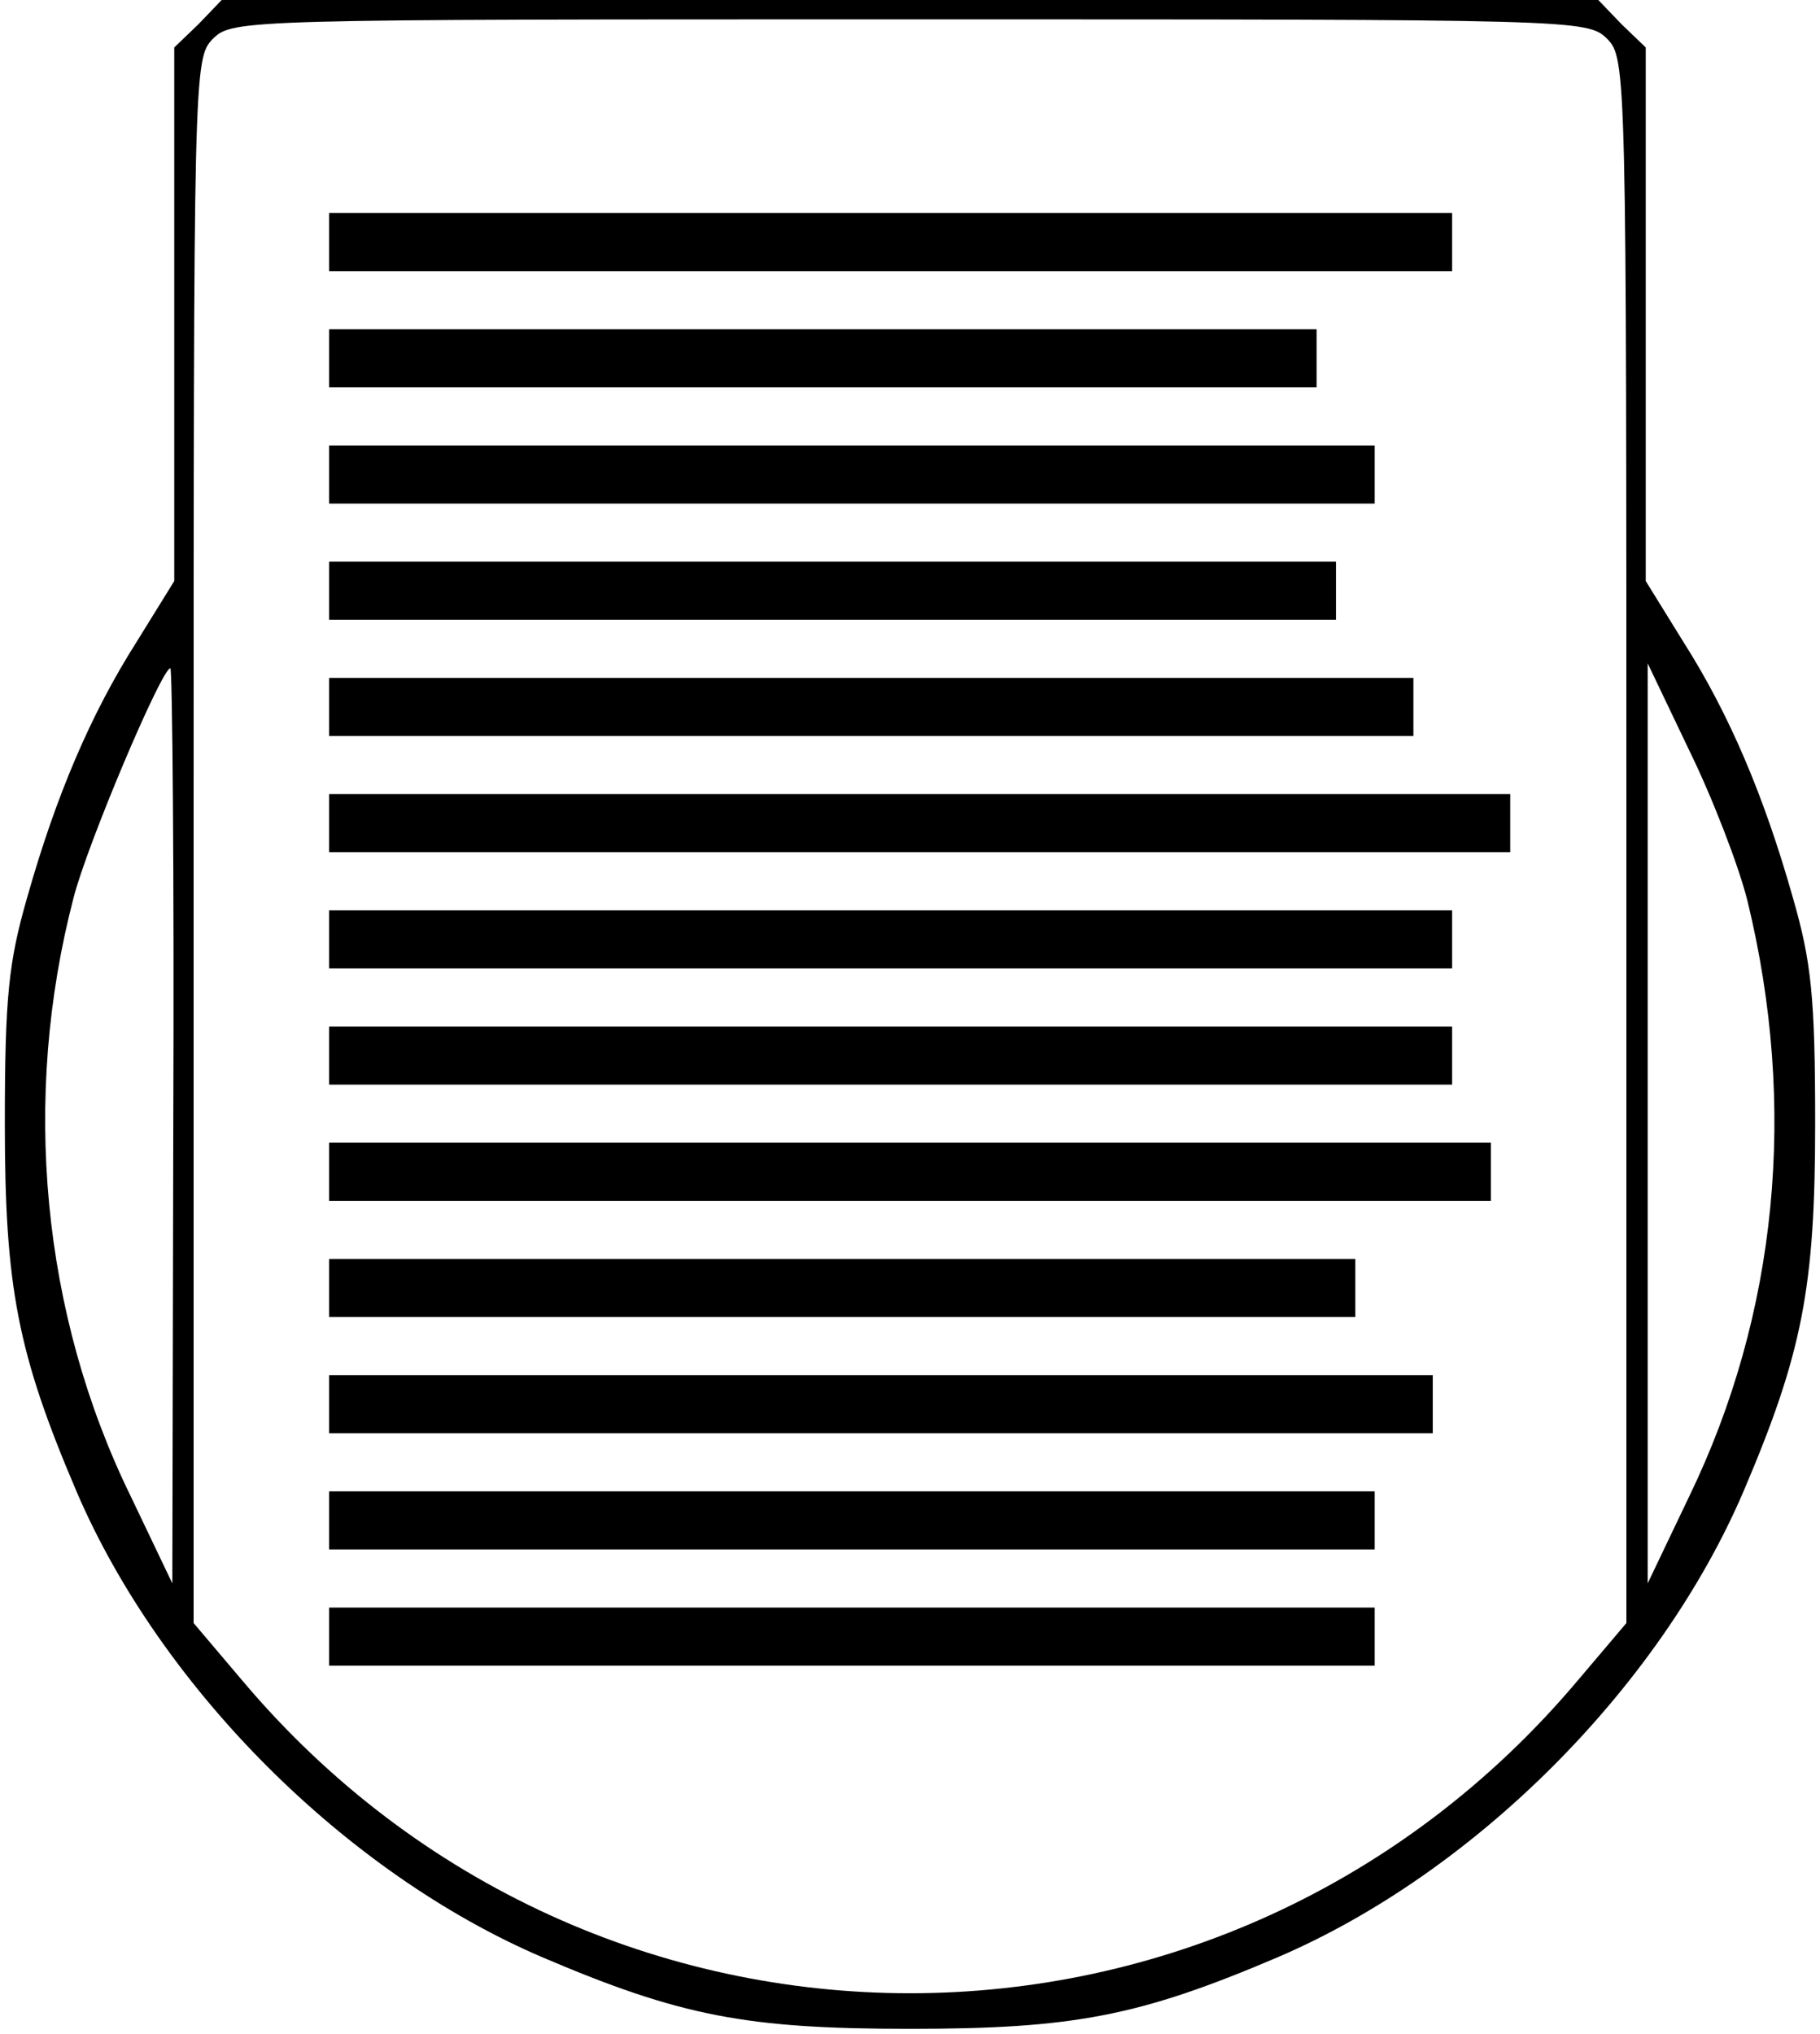 <?xml version="1.0" standalone="no"?>
<!DOCTYPE svg PUBLIC "-//W3C//DTD SVG 20010904//EN"
 "http://www.w3.org/TR/2001/REC-SVG-20010904/DTD/svg10.dtd">
<svg version="1.0" xmlns="http://www.w3.org/2000/svg"
 width="188pt" height="210pt" viewBox="0 0 188 210"
 preserveAspectRatio="xMidYMid meet">
<g transform="translate(0,210) scale(0.1,-0.1)"
fill="#000000" stroke="none">
<path d="M205 2075 l-25 -24 0 -276 0 -275 -39 -63 c-47 -74 -83 -158 -113
-264 -19 -66 -23 -102 -23 -233 0 -169 13 -237 74 -380 87 -203 278 -394 481
-481 143 -61 211 -74 380 -74 169 0 237 13 380 74 203 87 394 278 481 481 61
143 74 211 74 380 0 131 -4 167 -23 233 -30 106 -66 190 -113 264 l-39 63 0
275 0 276 -25 24 -24 25 -711 0 -711 0 -24 -25z m1455 -15 c20 -20 20 -33 20
-828 l0 -808 -50 -59 c-363 -431 -1017 -431 -1380 0 l-50 59 0 808 c0 795 0
808 20 828 20 20 33 20 720 20 687 0 700 0 720 -20z m-1481 -1122 l-1 -473
-43 90 c-92 188 -113 411 -59 618 14 55 91 237 100 237 2 0 4 -213 3 -472z
m1626 232 c52 -213 31 -427 -60 -615 l-43 -90 0 475 0 475 43 -90 c24 -49 51
-119 60 -155z"/>
<path d="M340 1850 l0 -30 580 0 580 0 0 30 0 30 -580 0 -580 0 0 -30z"/>
<path d="M340 1730 l0 -30 510 0 510 0 0 30 0 30 -510 0 -510 0 0 -30z"/>
<path d="M340 1610 l0 -30 540 0 540 0 0 30 0 30 -540 0 -540 0 0 -30z"/>
<path d="M340 1490 l0 -30 520 0 520 0 0 30 0 30 -520 0 -520 0 0 -30z"/>
<path d="M340 1370 l0 -30 560 0 560 0 0 30 0 30 -560 0 -560 0 0 -30z"/>
<path d="M340 1250 l0 -30 610 0 610 0 0 30 0 30 -610 0 -610 0 0 -30z"/>
<path d="M340 1130 l0 -30 580 0 580 0 0 30 0 30 -580 0 -580 0 0 -30z"/>
<path d="M340 1010 l0 -30 580 0 580 0 0 30 0 30 -580 0 -580 0 0 -30z"/>
<path d="M340 890 l0 -30 600 0 600 0 0 30 0 30 -600 0 -600 0 0 -30z"/>
<path d="M340 770 l0 -30 530 0 530 0 0 30 0 30 -530 0 -530 0 0 -30z"/>
<path d="M340 650 l0 -30 570 0 570 0 0 30 0 30 -570 0 -570 0 0 -30z"/>
<path d="M340 530 l0 -30 540 0 540 0 0 30 0 30 -540 0 -540 0 0 -30z"/>
<path d="M340 410 l0 -30 540 0 540 0 0 30 0 30 -540 0 -540 0 0 -30z"/>
</g>
</svg>
